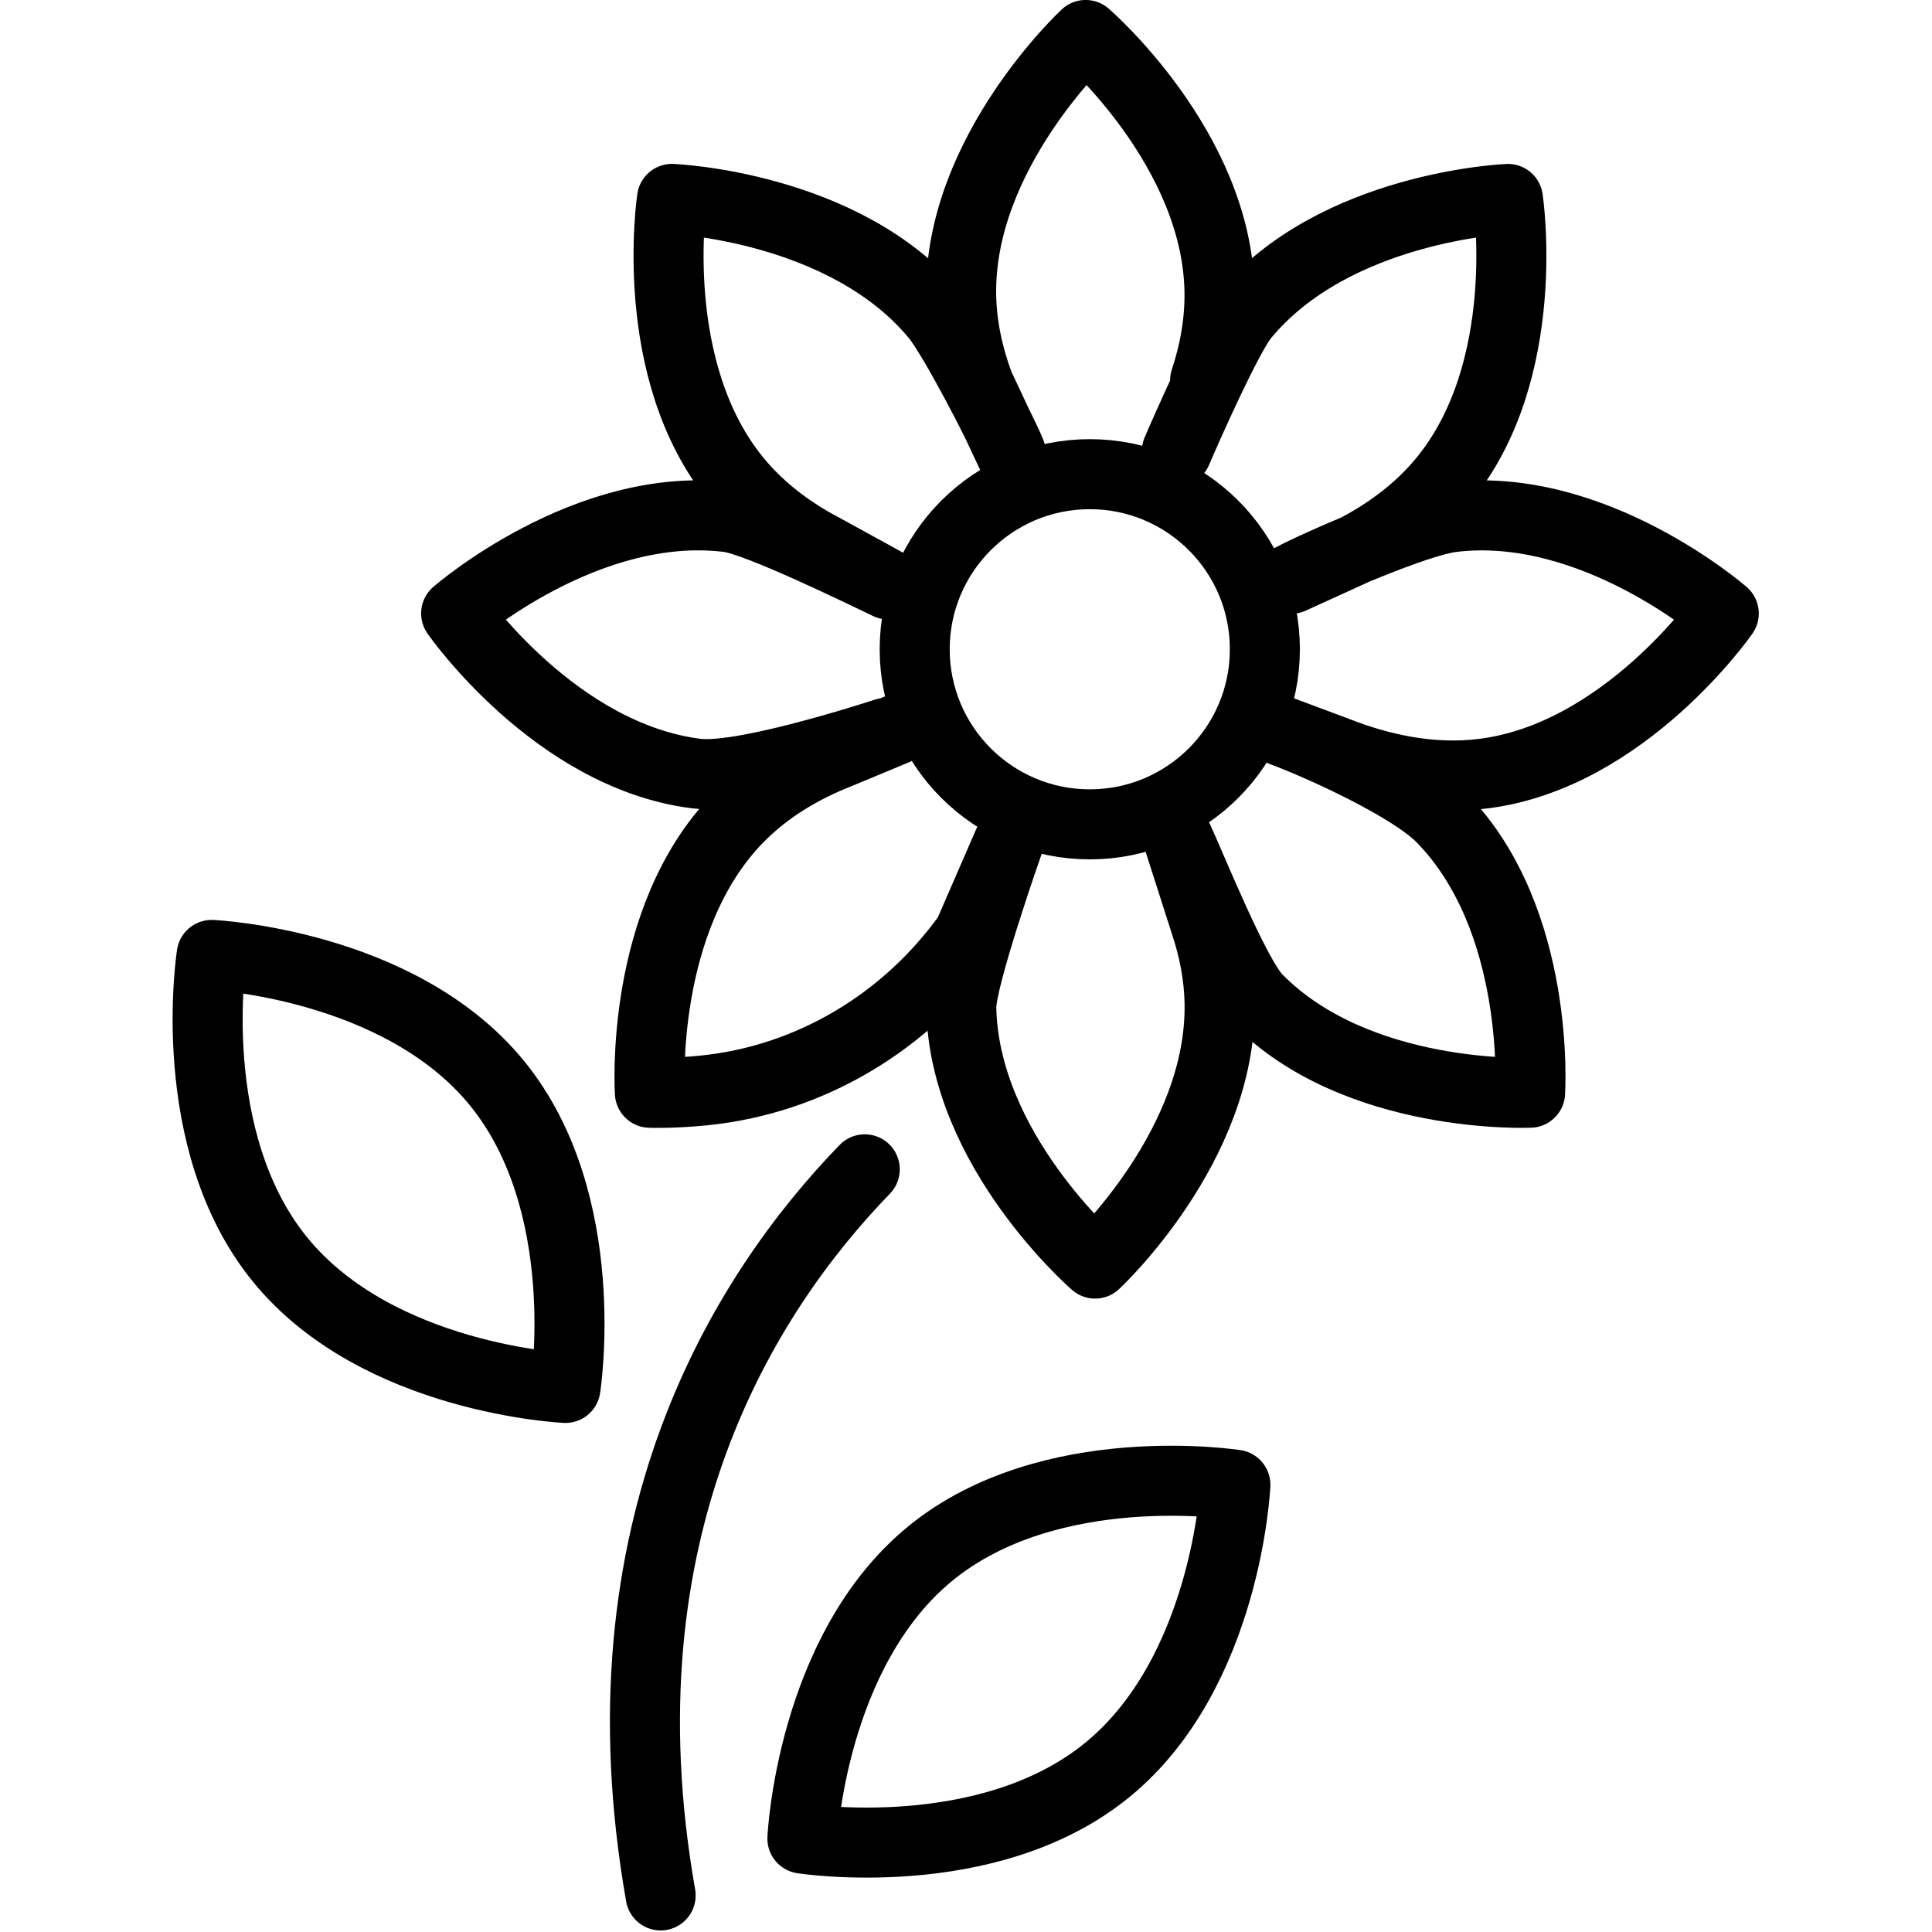 <svg xmlns="http://www.w3.org/2000/svg" width="24" height="24" viewBox="0 0 24 24"> <g transform="translate(2.135 0.0) scale(0.435)">
  
  <g
     id="line"
     transform="translate(-14.579,-7.636)">
    <circle
       cx="40.792"
       cy="26.177"
       r="5"
       fill="none"
       stroke="#000"
       stroke-linecap="round"
       stroke-linejoin="round"
       stroke-width="2"
       id="circle2" />
    <path
       fill="none"
       stroke="#000"
       stroke-linecap="round"
       stroke-linejoin="round"
       stroke-width="2"
       d="m 23.859,38.563 c 2.789,3.414 1.96,8.708 1.96,8.708 0,0 -5.353,-0.242 -8.143,-3.657 -2.79,-3.414 -1.96,-8.708 -1.96,-8.708 0,0 5.353,0.245 8.143,3.657 z"
       id="path4" />
    <path
       fill="none"
       stroke="#000"
       stroke-linecap="round"
       stroke-linejoin="round"
       stroke-width="2"
       d="m 43.278,20.521 c 0.275,-0.646 1.445,-3.289 1.915,-3.86 2.592,-3.144 7.54,-3.344 7.54,-3.344 0,0 0.741,4.896 -1.849,8.039 -0.701,0.849 -1.573,1.484 -2.473,1.958 l -1.865,0.85 c 0.817,-0.435 3.59,-1.634 4.574,-1.757 4.043,-0.505 7.777,2.748 7.777,2.748 0,0 -2.824,4.068 -6.865,4.574 -1.504,0.188 -2.966,-0.145 -4.208,-0.636 L 46.313,28.529 c 1.072,0.4 3.645,1.562 4.525,2.46 2.852,2.91 2.528,7.852 2.528,7.852 0,0 -4.947,0.219 -7.798,-2.688 -0.629,-0.642 -1.885,-3.776 -2.243,-4.541 l 0.767,2.397 c 0.238,0.712 0.392,1.474 0.407,2.268 0.074,4.074 -3.555,7.443 -3.555,7.443 0,0 -3.747,-3.238 -3.822,-7.31 -0.015,-0.834 1.347,-4.705 1.347,-4.705 l -1.14,2.622 c -1.772,2.488 -4.516,4.143 -7.555,4.449 -0.925,0.093 -1.544,0.066 -1.544,0.066 0,0 -0.324,-4.941 2.528,-7.852 0.829,-0.846 1.834,-1.427 2.844,-1.826 l 1.711,-0.711 c -0.004,0.002 -4.314,1.454 -5.751,1.275 -4.041,-0.505 -6.865,-4.574 -6.865,-4.574 0,0 3.734,-3.252 7.777,-2.748 0.837,0.104 3.843,1.578 4.561,1.92 l -2.21,-1.212 c -0.771,-0.449 -1.508,-1.023 -2.115,-1.759 -2.59,-3.143 -1.849,-8.039 -1.849,-8.039 0,0 4.948,0.201 7.54,3.344 0.501,0.608 1.854,3.216 2.135,3.906 l -0.91,-1.94 c -0.294,-0.792 -0.49,-1.65 -0.507,-2.548 -0.074,-4.074 3.555,-7.443 3.555,-7.443 0,0 3.748,3.236 3.822,7.31 0.016,0.897 -0.147,1.759 -0.411,2.559"
       id="path6" />
    <path
       fill="none"
       stroke="#000"
       stroke-linecap="round"
       stroke-linejoin="round"
       stroke-width="2"
       d="m 36.242,51.997 c 3.414,-2.789 8.708,-1.96 8.708,-1.96 0,0 -0.242,5.353 -3.657,8.143 -3.414,2.79 -8.708,1.96 -8.708,1.96 0,0 0.245,-5.353 3.657,-8.143 z"
       id="path8" />
    <path
       fill="none"
       stroke="#000"
       stroke-linecap="round"
       stroke-linejoin="round"
       stroke-width="2"
       d="m 34.366,41.029 c -3.438,3.548 -7.676,10.246 -5.829,20.735"
       id="path10" />
  </g>
</g></svg>